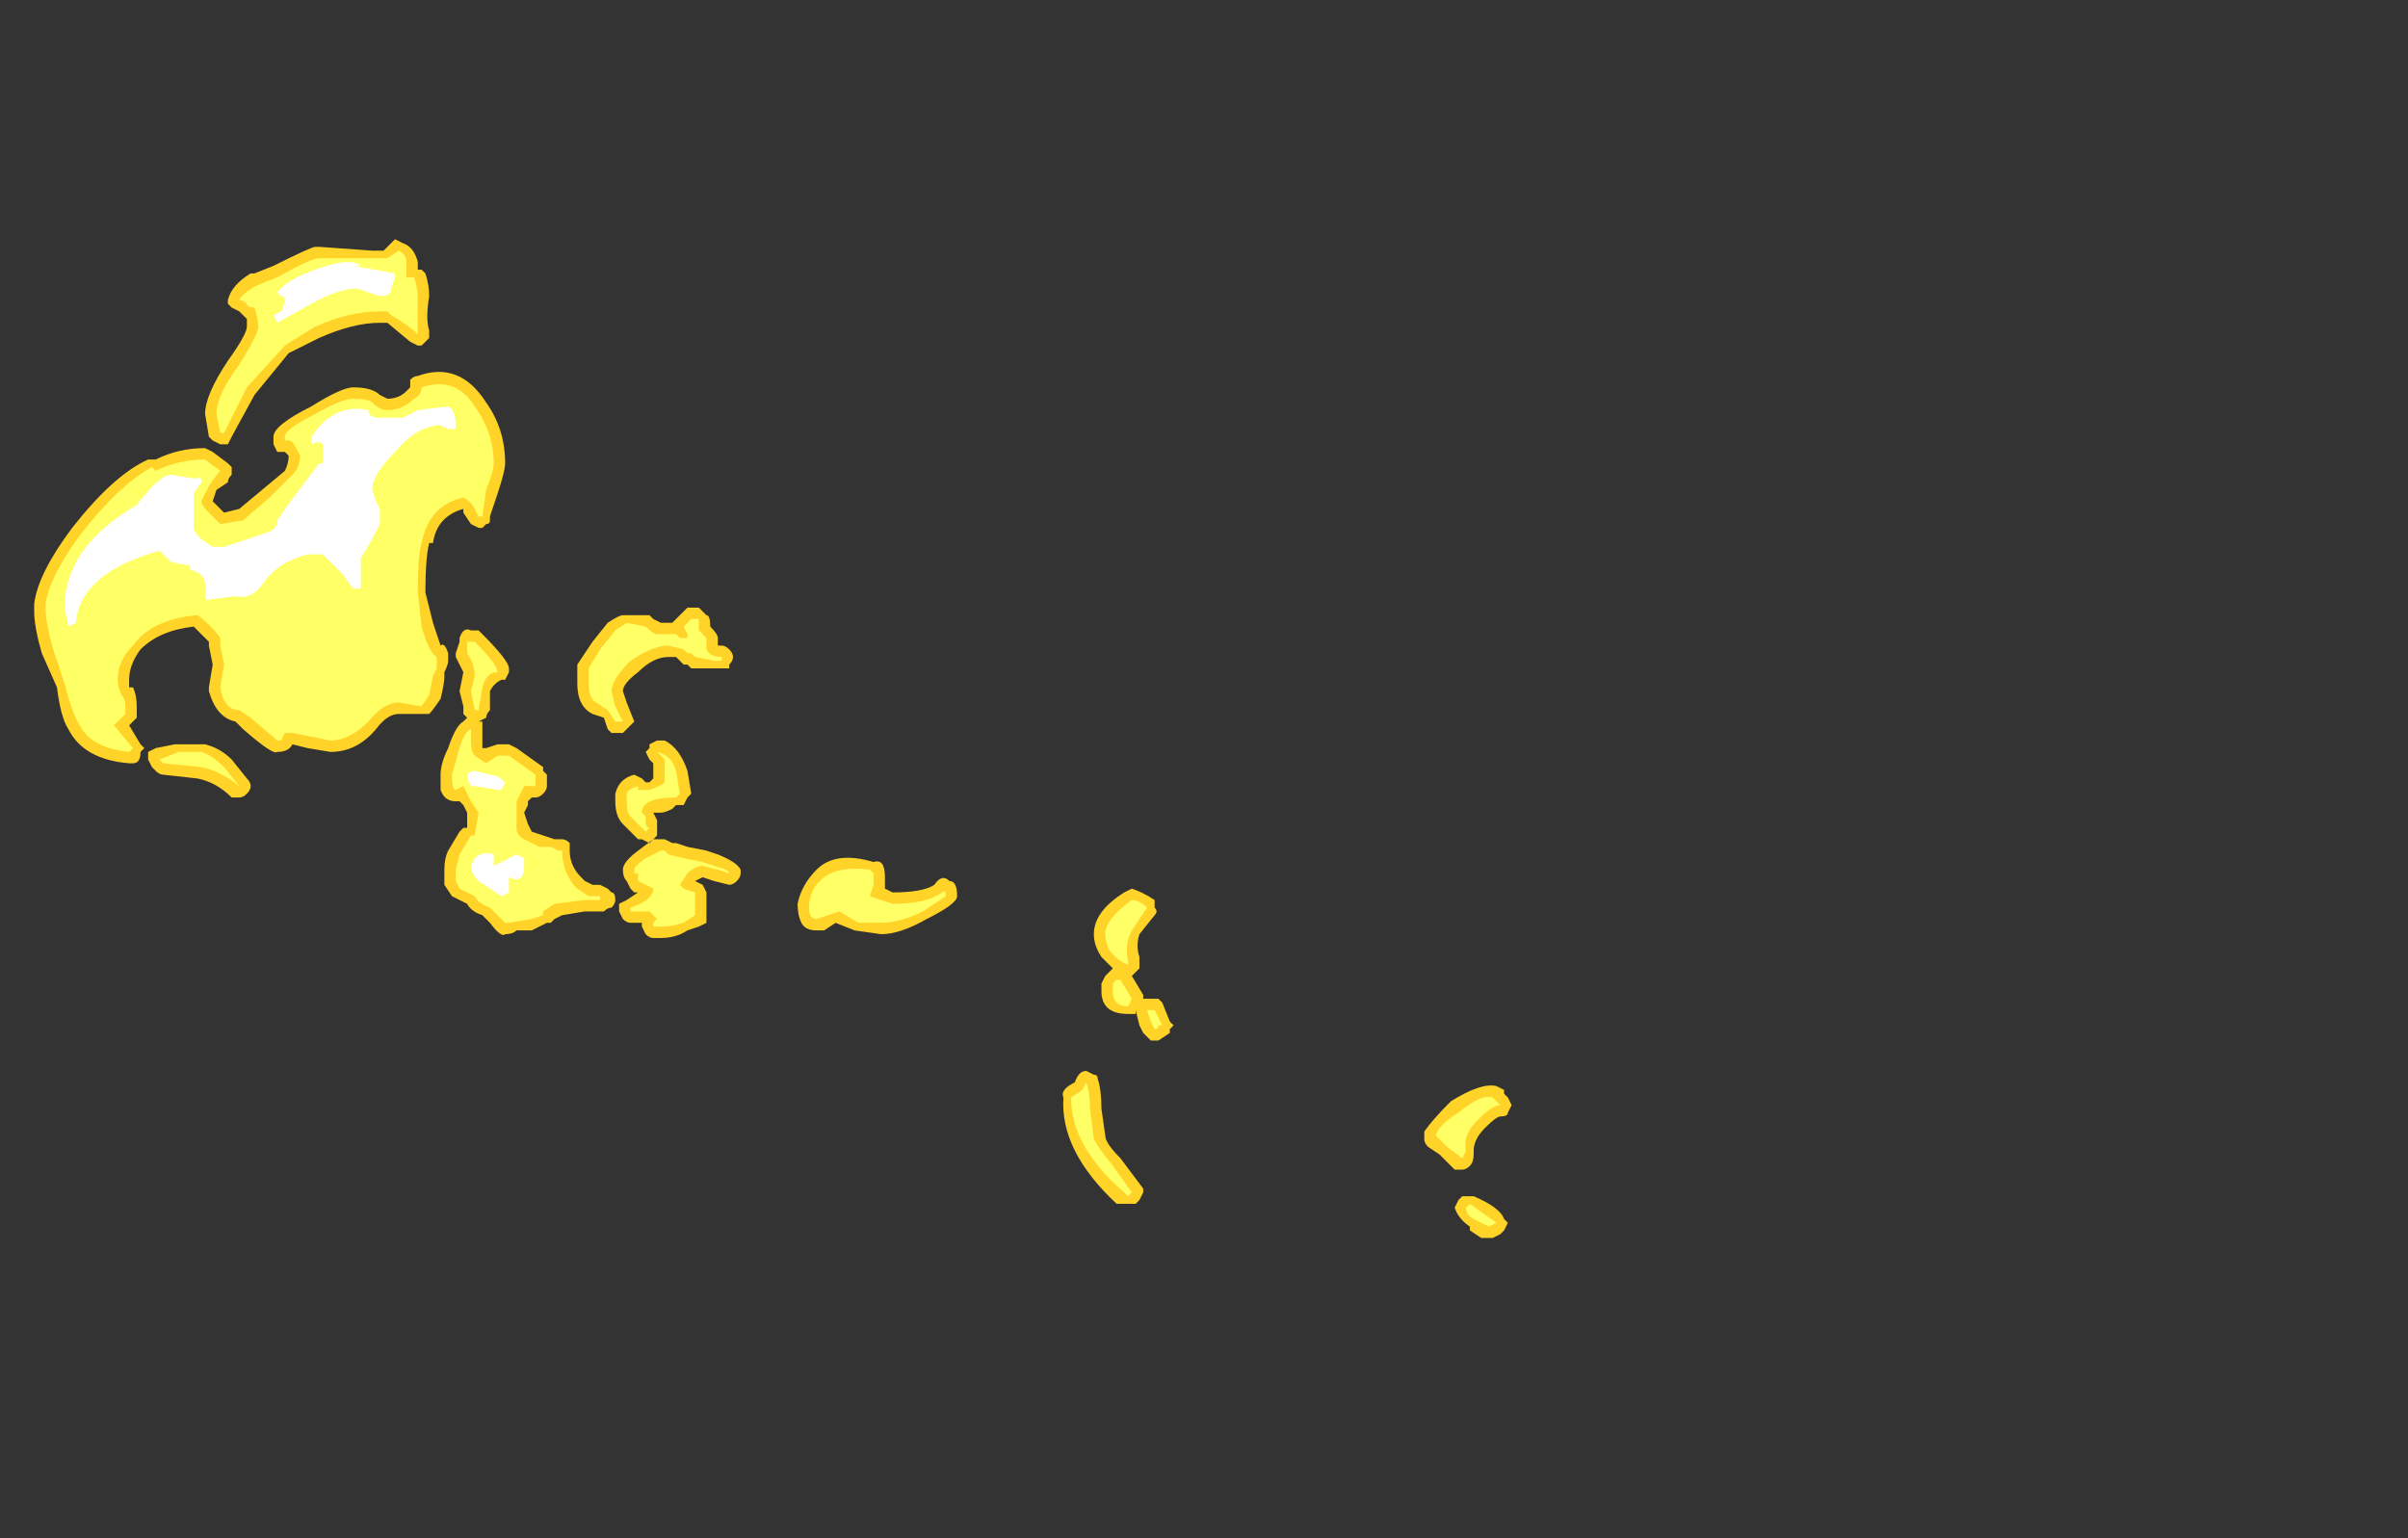 <?xml version="1.0" encoding="UTF-8" standalone="no"?>
<svg xmlns:ffdec="https://www.free-decompiler.com/flash" xmlns:xlink="http://www.w3.org/1999/xlink" ffdec:objectType="frame" height="141.75px" width="221.9px" xmlns="http://www.w3.org/2000/svg">
  <rect width="100%" height="100%" fill="#333333" stroke="none"/>
  <g transform="matrix(1.0, 0.0, 0.0, 1.0, 118.65, 154.7)">
    <use ffdec:characterId="669" height="13.15" transform="matrix(7.0, 0.0, 0.0, 7.0, -115.5, -132.65)" width="19.45" xlink:href="#shape0"/>
  </g>
  <defs>
    <g id="shape0" transform="matrix(1.0, 0.0, 0.0, 1.0, 16.5, 18.95)">
      <path d="M1.8 -7.2 Q1.9 -7.35 2.15 -7.6 2.55 -7.85 2.75 -7.8 L2.85 -7.75 2.85 -7.7 2.9 -7.65 2.95 -7.55 2.9 -7.45 Q2.9 -7.4 2.8 -7.4 2.75 -7.4 2.6 -7.25 2.45 -7.1 2.45 -6.95 L2.45 -6.9 Q2.45 -6.8 2.4 -6.75 2.35 -6.7 2.3 -6.7 L2.2 -6.7 2.0 -6.9 1.85 -7.0 Q1.8 -7.05 1.8 -7.1 1.8 -7.15 1.8 -7.2 M2.25 -6.3 L2.3 -6.35 2.45 -6.35 Q2.8 -6.2 2.85 -6.05 L2.9 -6.0 2.85 -5.9 2.8 -5.85 2.7 -5.8 2.55 -5.8 2.4 -5.9 2.4 -5.95 Q2.25 -6.05 2.2 -6.2 L2.25 -6.3 M-11.45 -18.55 L-11.4 -18.55 -11.35 -18.5 Q-11.3 -18.35 -11.3 -18.2 -11.35 -17.9 -11.3 -17.75 L-11.3 -17.65 Q-11.35 -17.6 -11.4 -17.55 L-11.45 -17.55 -11.55 -17.6 -11.85 -17.85 -11.95 -17.85 Q-12.3 -17.85 -12.75 -17.65 L-13.15 -17.45 -13.6 -16.9 -13.9 -16.35 -13.95 -16.25 -14.05 -16.25 -14.15 -16.3 -14.2 -16.35 -14.25 -16.65 Q-14.25 -16.9 -13.95 -17.35 -13.7 -17.7 -13.7 -17.8 L-13.7 -17.9 -13.8 -18.0 -13.9 -18.05 -13.95 -18.1 -13.95 -18.15 Q-13.9 -18.35 -13.65 -18.5 L-13.6 -18.5 -13.35 -18.6 Q-12.85 -18.85 -12.8 -18.85 L-12.75 -18.85 -12.05 -18.8 -11.9 -18.8 -11.75 -18.95 -11.65 -18.9 Q-11.5 -18.85 -11.45 -18.65 L-11.45 -18.55 M-11.45 -17.15 Q-10.9 -17.35 -10.55 -16.8 -10.3 -16.45 -10.3 -16.0 -10.3 -15.9 -10.4 -15.6 L-10.5 -15.3 -10.5 -15.25 Q-10.5 -15.2 -10.55 -15.2 L-10.6 -15.15 -10.65 -15.15 -10.75 -15.2 -10.85 -15.35 -10.85 -15.4 Q-11.2 -15.3 -11.25 -14.95 L-11.3 -14.95 Q-11.35 -14.75 -11.35 -14.3 L-11.25 -13.9 -11.15 -13.6 Q-11.1 -13.65 -11.05 -13.5 L-11.05 -13.4 Q-11.05 -13.35 -11.1 -13.25 L-11.1 -13.2 Q-11.1 -13.1 -11.15 -12.9 -11.25 -12.75 -11.3 -12.7 L-11.7 -12.7 Q-11.85 -12.7 -12.0 -12.5 -12.25 -12.2 -12.6 -12.2 L-12.9 -12.25 -13.1 -12.3 Q-13.15 -12.2 -13.3 -12.2 -13.35 -12.15 -13.75 -12.5 L-13.85 -12.6 Q-14.1 -12.65 -14.2 -13.0 L-14.2 -13.05 -14.15 -13.35 -14.2 -13.6 -14.2 -13.65 -14.4 -13.85 Q-14.85 -13.8 -15.1 -13.55 -15.25 -13.35 -15.25 -13.15 L-15.25 -13.05 -15.2 -13.05 Q-15.15 -12.95 -15.15 -12.8 L-15.15 -12.75 Q-15.15 -12.7 -15.15 -12.65 L-15.25 -12.55 -15.1 -12.3 -15.05 -12.25 -15.1 -12.2 Q-15.1 -12.05 -15.2 -12.05 L-15.25 -12.05 Q-15.85 -12.1 -16.05 -12.5 -16.15 -12.65 -16.2 -13.05 L-16.4 -13.5 Q-16.5 -13.85 -16.5 -14.05 L-16.5 -14.15 Q-16.45 -14.55 -16.0 -15.15 -15.45 -15.85 -15.0 -16.05 L-14.9 -16.05 Q-14.6 -16.2 -14.25 -16.2 L-14.15 -16.15 -13.95 -16.0 -13.9 -15.95 -13.9 -15.85 Q-13.95 -15.8 -13.95 -15.75 L-14.1 -15.65 -14.15 -15.5 -14.0 -15.35 -13.8 -15.4 -13.2 -15.9 Q-13.15 -16.0 -13.15 -16.1 L-13.2 -16.15 -13.3 -16.15 -13.35 -16.25 -13.35 -16.35 Q-13.35 -16.5 -12.85 -16.75 -12.45 -17.0 -12.3 -17.0 -12.05 -17.0 -11.95 -16.9 L-11.85 -16.85 Q-11.7 -16.85 -11.6 -16.95 L-11.55 -17.0 -11.55 -17.1 Q-11.5 -17.15 -11.45 -17.15 M-13.65 -11.75 Q-13.65 -11.7 -13.7 -11.65 -13.75 -11.6 -13.8 -11.6 L-13.9 -11.6 Q-14.1 -11.8 -14.35 -11.85 L-14.8 -11.9 Q-14.85 -11.9 -14.9 -11.95 L-14.95 -12.0 -15.0 -12.1 -15.0 -12.2 -14.9 -12.25 -14.65 -12.3 -14.25 -12.3 Q-14.05 -12.25 -13.9 -12.1 L-13.7 -11.85 Q-13.65 -11.8 -13.65 -11.75 M-5.45 -10.75 Q-5.3 -10.8 -5.3 -10.55 L-5.3 -10.4 -5.2 -10.35 Q-4.8 -10.35 -4.65 -10.45 -4.55 -10.6 -4.45 -10.5 -4.35 -10.5 -4.35 -10.3 -4.35 -10.2 -4.75 -10.0 -5.1 -9.8 -5.35 -9.8 L-5.7 -9.85 -5.95 -9.95 -6.1 -9.85 -6.2 -9.85 Q-6.35 -9.85 -6.4 -9.95 -6.45 -10.05 -6.45 -10.2 -6.4 -10.45 -6.2 -10.65 -5.95 -10.9 -5.45 -10.75 M-1.75 -10.15 Q-1.7 -10.1 -1.75 -10.05 L-1.95 -9.8 Q-2.0 -9.65 -1.95 -9.5 L-1.95 -9.35 -2.05 -9.25 -1.9 -9.0 -1.9 -8.95 -1.7 -8.95 -1.65 -8.9 -1.55 -8.65 -1.5 -8.6 -1.55 -8.55 -1.55 -8.5 -1.7 -8.4 -1.8 -8.4 -1.9 -8.5 -1.95 -8.6 -2.0 -8.8 -2.0 -8.75 -2.1 -8.75 Q-2.45 -8.75 -2.45 -9.05 L-2.45 -9.15 -2.4 -9.25 -2.3 -9.35 -2.45 -9.5 Q-2.55 -9.65 -2.55 -9.8 -2.55 -10.1 -2.15 -10.35 L-2.05 -10.4 Q-1.9 -10.35 -1.75 -10.25 L-1.75 -10.15 M-2.55 -7.95 Q-2.5 -7.95 -2.5 -7.9 -2.45 -7.75 -2.45 -7.5 L-2.4 -7.15 Q-2.4 -7.05 -2.2 -6.85 L-1.9 -6.45 -1.9 -6.4 -1.95 -6.3 -2.0 -6.25 -2.25 -6.25 Q-3.0 -6.95 -2.95 -7.65 -3.0 -7.75 -2.8 -7.85 -2.75 -8.0 -2.65 -8.0 L-2.55 -7.95 M-7.75 -14.1 Q-7.7 -14.05 -7.65 -14.0 -7.6 -14.0 -7.6 -13.85 -7.5 -13.75 -7.5 -13.7 L-7.5 -13.6 -7.45 -13.6 Q-7.4 -13.6 -7.35 -13.55 -7.3 -13.5 -7.3 -13.45 -7.3 -13.4 -7.35 -13.35 L-7.35 -13.3 Q-7.4 -13.3 -7.45 -13.3 L-7.85 -13.3 -7.9 -13.35 -7.95 -13.35 -8.05 -13.45 -8.15 -13.45 Q-8.35 -13.45 -8.55 -13.25 -8.75 -13.1 -8.75 -13.0 L-8.7 -12.85 -8.6 -12.6 -8.75 -12.45 -8.9 -12.45 -8.95 -12.5 -9.0 -12.65 -9.15 -12.7 Q-9.35 -12.8 -9.35 -13.1 L-9.35 -13.35 -9.15 -13.65 -8.95 -13.9 Q-8.8 -14.0 -8.75 -14.0 L-8.4 -14.0 -8.35 -13.95 -8.25 -13.9 -8.1 -13.9 -7.9 -14.1 -7.75 -14.1 M-7.85 -11.65 L-7.9 -11.6 -7.95 -11.5 -8.05 -11.5 -8.1 -11.45 Q-8.2 -11.4 -8.25 -11.4 L-8.35 -11.4 -8.3 -11.3 -8.3 -11.2 Q-8.3 -11.15 -8.3 -11.1 L-8.4 -11.0 -8.5 -11.05 -8.55 -11.05 -8.75 -11.25 Q-8.85 -11.35 -8.85 -11.55 L-8.85 -11.65 Q-8.8 -11.85 -8.6 -11.9 L-8.5 -11.85 -8.45 -11.8 -8.4 -11.8 -8.35 -11.85 -8.35 -12.05 -8.4 -12.1 -8.45 -12.2 -8.4 -12.25 -8.4 -12.3 -8.3 -12.35 -8.2 -12.35 Q-8.0 -12.25 -7.9 -11.95 L-7.85 -11.65 M-8.2 -11.05 L-8.1 -11.0 -8.05 -11.0 -7.9 -10.95 -7.65 -10.9 -7.5 -10.85 Q-7.25 -10.75 -7.2 -10.65 L-7.2 -10.6 Q-7.2 -10.55 -7.25 -10.5 -7.3 -10.45 -7.35 -10.45 L-7.55 -10.5 -7.7 -10.55 -7.8 -10.5 -7.7 -10.45 -7.65 -10.35 -7.65 -9.95 -7.75 -9.9 -7.9 -9.85 Q-8.05 -9.75 -8.25 -9.75 L-8.35 -9.75 Q-8.4 -9.75 -8.45 -9.8 L-8.5 -9.9 -8.5 -9.95 -8.65 -9.95 Q-8.7 -9.95 -8.75 -10.0 L-8.8 -10.1 -8.8 -10.2 -8.7 -10.25 -8.55 -10.35 -8.6 -10.35 -8.65 -10.4 -8.7 -10.5 Q-8.75 -10.55 -8.75 -10.65 -8.75 -10.75 -8.55 -10.9 L-8.35 -11.05 -8.2 -11.05 M-10.25 -13.3 L-10.25 -13.25 -10.3 -13.15 -10.35 -13.15 Q-10.45 -13.1 -10.5 -13.0 L-10.5 -12.75 Q-10.55 -12.7 -10.55 -12.65 L-10.65 -12.6 -10.6 -12.6 -10.6 -12.25 -10.55 -12.25 -10.4 -12.3 -10.25 -12.3 -10.15 -12.25 -9.8 -12.0 -9.8 -11.95 -9.75 -11.9 -9.75 -11.75 Q-9.75 -11.7 -9.8 -11.65 -9.85 -11.6 -9.9 -11.6 L-9.95 -11.6 -10.0 -11.55 -10.0 -11.5 -10.05 -11.4 -10.0 -11.25 -9.95 -11.15 -9.65 -11.05 -9.55 -11.05 Q-9.5 -11.05 -9.45 -11.0 -9.45 -10.95 -9.45 -10.9 -9.45 -10.7 -9.3 -10.55 L-9.25 -10.5 -9.15 -10.45 -9.05 -10.45 -8.95 -10.4 -8.9 -10.35 Q-8.85 -10.35 -8.85 -10.25 -8.85 -10.2 -8.9 -10.15 -8.95 -10.15 -9.0 -10.1 L-9.25 -10.1 -9.55 -10.05 -9.65 -10.0 -9.7 -9.95 -9.75 -9.95 -9.95 -9.85 -10.15 -9.85 Q-10.2 -9.8 -10.3 -9.8 -10.35 -9.75 -10.5 -9.95 L-10.6 -10.05 Q-10.75 -10.1 -10.8 -10.2 L-11.0 -10.3 -11.1 -10.45 -11.1 -10.65 Q-11.1 -10.8 -11.05 -10.9 L-10.9 -11.15 -10.85 -11.2 -10.8 -11.2 -10.8 -11.4 -10.85 -11.5 -10.9 -11.55 -10.95 -11.55 Q-11.1 -11.55 -11.15 -11.7 -11.15 -11.75 -11.15 -11.9 -11.15 -12.05 -11.05 -12.25 -10.95 -12.55 -10.85 -12.6 L-10.8 -12.65 -10.85 -12.7 -10.85 -12.8 -10.9 -13.0 -10.85 -13.25 -10.95 -13.45 -10.95 -13.5 -10.9 -13.65 -10.9 -13.7 Q-10.85 -13.85 -10.75 -13.8 -10.7 -13.8 -10.65 -13.8 L-10.6 -13.75 Q-10.25 -13.4 -10.25 -13.3" fill="#ffd327" fill-rule="evenodd" stroke="none"/>
      <path d="M2.75 -7.6 L2.8 -7.55 Q2.7 -7.55 2.5 -7.35 2.3 -7.15 2.35 -6.95 L2.3 -6.85 2.1 -7.0 1.95 -7.15 Q2.0 -7.3 2.25 -7.45 2.55 -7.7 2.7 -7.65 L2.75 -7.6 M2.65 -5.95 L2.45 -6.05 Q2.35 -6.1 2.35 -6.2 L2.4 -6.25 2.75 -6.0 2.65 -5.95 M-11.45 -17.7 Q-11.55 -17.8 -11.8 -17.95 L-11.85 -18.0 -11.95 -18.0 Q-12.35 -18.0 -12.8 -17.8 L-13.2 -17.55 -13.7 -17.0 -14.0 -16.4 -14.05 -16.4 -14.1 -16.65 Q-14.1 -16.9 -13.8 -17.3 -13.55 -17.7 -13.55 -17.8 -13.55 -17.9 -13.6 -18.05 -13.7 -18.05 -13.7 -18.1 -13.75 -18.15 -13.8 -18.15 -13.75 -18.25 -13.55 -18.35 L-13.3 -18.45 Q-12.85 -18.7 -12.75 -18.7 L-11.85 -18.7 -11.7 -18.8 Q-11.6 -18.75 -11.6 -18.65 L-11.6 -18.45 -11.5 -18.45 Q-11.45 -18.3 -11.45 -18.2 -11.45 -17.9 -11.45 -17.7 M-10.45 -16.0 Q-10.45 -15.9 -10.55 -15.65 L-10.6 -15.3 -10.65 -15.3 -10.7 -15.4 Q-10.75 -15.5 -10.85 -15.55 -11.3 -15.45 -11.4 -14.95 -11.45 -14.8 -11.45 -14.3 L-11.4 -13.85 Q-11.3 -13.5 -11.2 -13.45 -11.2 -13.5 -11.2 -13.4 L-11.2 -13.3 -11.25 -13.2 -11.3 -12.95 -11.4 -12.8 -11.7 -12.85 Q-11.9 -12.85 -12.1 -12.6 -12.35 -12.35 -12.6 -12.35 L-13.1 -12.45 -13.2 -12.45 -13.25 -12.35 -13.3 -12.35 -13.65 -12.65 -13.8 -12.75 Q-14.0 -12.75 -14.05 -13.05 L-14.0 -13.35 -14.05 -13.6 -14.05 -13.7 Q-14.15 -13.85 -14.35 -14.0 -14.95 -13.95 -15.2 -13.6 -15.4 -13.4 -15.4 -13.15 -15.4 -13.05 -15.35 -12.95 -15.3 -12.9 -15.3 -12.8 L-15.3 -12.7 -15.45 -12.55 -15.2 -12.25 -15.25 -12.2 Q-15.75 -12.25 -15.9 -12.55 -16.0 -12.7 -16.1 -13.1 L-16.25 -13.55 Q-16.35 -13.9 -16.35 -14.1 L-16.35 -14.15 Q-16.3 -14.5 -15.9 -15.05 -15.4 -15.7 -14.95 -15.95 L-14.9 -15.9 Q-14.6 -16.05 -14.25 -16.05 L-14.05 -15.9 Q-14.1 -15.85 -14.2 -15.7 L-14.3 -15.5 Q-14.3 -15.45 -14.2 -15.35 L-14.05 -15.2 -13.75 -15.25 -13.4 -15.55 -13.1 -15.85 Q-13.0 -15.95 -13.0 -16.1 L-13.05 -16.2 Q-13.1 -16.3 -13.15 -16.3 L-13.2 -16.3 -13.2 -16.35 Q-13.2 -16.45 -12.8 -16.65 -12.45 -16.85 -12.3 -16.85 -12.1 -16.85 -12.05 -16.8 -11.95 -16.7 -11.85 -16.7 -11.65 -16.7 -11.5 -16.85 -11.4 -16.9 -11.4 -17.0 -10.95 -17.15 -10.7 -16.75 -10.45 -16.4 -10.45 -16.0 M-13.8 -11.75 Q-14.05 -11.95 -14.3 -12.0 L-14.8 -12.05 -14.85 -12.1 -14.6 -12.2 -14.3 -12.2 Q-14.15 -12.15 -14.0 -12.0 L-13.8 -11.75 M-5.45 -10.6 L-5.45 -10.45 -5.5 -10.3 -5.2 -10.2 Q-4.75 -10.2 -4.55 -10.35 -4.5 -10.4 -4.5 -10.3 L-4.8 -10.1 Q-5.1 -9.95 -5.35 -9.95 L-5.65 -9.95 -5.9 -10.1 -6.2 -10.0 Q-6.3 -10.0 -6.3 -10.15 -6.3 -10.4 -6.1 -10.55 -5.9 -10.7 -5.5 -10.65 L-5.45 -10.6 M-2.05 -9.85 Q-2.15 -9.65 -2.1 -9.45 L-2.1 -9.4 Q-2.25 -9.45 -2.35 -9.6 -2.4 -9.7 -2.4 -9.8 -2.4 -10.0 -2.05 -10.25 -1.95 -10.25 -1.85 -10.15 L-2.05 -9.85 M-2.3 -9.15 L-2.25 -9.2 -2.2 -9.2 -2.05 -8.95 -2.1 -8.85 Q-2.3 -8.85 -2.3 -9.05 L-2.3 -9.15 M-1.75 -8.55 L-1.8 -8.65 -1.85 -8.8 -1.75 -8.8 -1.65 -8.6 -1.7 -8.6 Q-1.7 -8.55 -1.75 -8.55 M-2.65 -7.85 Q-2.6 -7.7 -2.6 -7.5 L-2.55 -7.1 Q-2.5 -7.0 -2.3 -6.75 L-2.05 -6.4 -2.1 -6.35 -2.15 -6.4 Q-2.85 -7.0 -2.85 -7.65 L-2.7 -7.75 -2.65 -7.85 M-7.9 -13.7 L-7.9 -13.75 -7.95 -13.85 -7.85 -13.95 -7.75 -13.95 Q-7.75 -13.9 -7.75 -13.8 L-7.65 -13.7 -7.65 -13.55 Q-7.6 -13.45 -7.45 -13.45 L-7.45 -13.4 -7.55 -13.4 -7.8 -13.45 -7.85 -13.5 -7.9 -13.5 -7.95 -13.55 -8.15 -13.6 Q-8.35 -13.6 -8.65 -13.4 -8.9 -13.15 -8.9 -13.0 L-8.85 -12.8 -8.75 -12.6 Q-8.8 -12.6 -8.85 -12.6 L-8.95 -12.75 -9.1 -12.85 Q-9.2 -12.9 -9.2 -13.1 L-9.2 -13.3 -9.05 -13.55 -8.85 -13.8 -8.7 -13.9 -8.45 -13.85 Q-8.35 -13.75 -8.3 -13.75 L-8.05 -13.75 -8.0 -13.7 -7.9 -13.7 M-8.2 -12.1 L-8.3 -12.2 Q-8.1 -12.15 -8.05 -11.95 L-8.0 -11.65 -8.05 -11.6 Q-8.5 -11.6 -8.5 -11.4 L-8.45 -11.35 -8.45 -11.3 Q-8.45 -11.2 -8.4 -11.2 L-8.45 -11.15 -8.65 -11.35 Q-8.7 -11.4 -8.7 -11.55 L-8.7 -11.65 Q-8.7 -11.7 -8.55 -11.75 L-8.55 -11.7 -8.4 -11.7 Q-8.25 -11.75 -8.2 -11.8 L-8.2 -12.1 M-8.45 -10.8 L-8.25 -10.9 -8.2 -10.9 -8.15 -10.85 -7.95 -10.8 -7.7 -10.75 -7.55 -10.7 Q-7.35 -10.65 -7.35 -10.6 L-7.5 -10.65 -7.7 -10.7 Q-7.8 -10.7 -7.9 -10.6 L-8.0 -10.45 -7.95 -10.4 -7.8 -10.35 -7.8 -10.05 -7.95 -9.95 Q-8.1 -9.9 -8.25 -9.9 L-8.35 -9.9 -8.35 -9.95 -8.3 -10.0 -8.4 -10.1 -8.65 -10.1 -8.65 -10.15 Q-8.35 -10.25 -8.35 -10.4 L-8.55 -10.5 -8.55 -10.6 -8.6 -10.6 -8.6 -10.65 Q-8.6 -10.7 -8.45 -10.8 M-10.4 -13.25 Q-10.55 -13.25 -10.6 -13.05 L-10.65 -12.75 -10.7 -12.75 -10.75 -13.0 -10.7 -13.2 Q-10.7 -13.35 -10.8 -13.5 L-10.8 -13.65 -10.7 -13.65 Q-10.4 -13.35 -10.4 -13.25 M-10.75 -12.5 L-10.75 -12.35 Q-10.75 -12.2 -10.7 -12.15 L-10.55 -12.05 -10.4 -12.15 -10.25 -12.15 -9.9 -11.9 -9.9 -11.75 -10.05 -11.75 -10.15 -11.55 -10.15 -11.2 Q-10.15 -11.1 -10.05 -11.05 L-9.85 -10.95 -9.7 -10.95 -9.6 -10.9 -9.55 -10.9 Q-9.55 -10.65 -9.4 -10.45 L-9.35 -10.4 -9.2 -10.3 -9.05 -10.3 -9.05 -10.25 -9.25 -10.25 -9.65 -10.2 -9.8 -10.1 -9.8 -10.05 -9.95 -10.0 -10.25 -9.95 -10.3 -9.95 Q-10.25 -9.95 -10.3 -9.95 L-10.5 -10.15 Q-10.65 -10.2 -10.7 -10.3 L-10.9 -10.4 -10.95 -10.5 -10.95 -10.65 -10.9 -10.85 -10.75 -11.1 -10.7 -11.1 -10.65 -11.4 -10.75 -11.55 -10.85 -11.75 -10.95 -11.7 Q-11.0 -11.7 -11.0 -11.9 L-10.9 -12.25 Q-10.85 -12.45 -10.75 -12.5" fill="#ffff66" fill-rule="evenodd" stroke="none"/>
      <path d="M-10.95 -16.5 L-10.95 -16.45 -11.05 -16.45 -11.15 -16.5 Q-11.45 -16.5 -11.75 -16.15 -12.05 -15.85 -12.05 -15.65 L-12.0 -15.5 -11.95 -15.4 -11.95 -15.2 -12.05 -15.0 -12.2 -14.75 -12.2 -14.35 -12.3 -14.35 -12.45 -14.55 Q-12.65 -14.75 -12.7 -14.8 L-12.9 -14.8 Q-13.3 -14.7 -13.5 -14.4 -13.65 -14.2 -13.85 -14.25 L-14.25 -14.2 -14.25 -14.4 Q-14.25 -14.55 -14.45 -14.6 L-14.45 -14.65 -14.7 -14.7 -14.85 -14.85 Q-15.9 -14.55 -15.95 -13.9 L-16.05 -13.85 -16.1 -14.1 Q-16.1 -14.9 -15.15 -15.45 -14.85 -15.85 -14.7 -15.85 L-14.4 -15.8 -14.35 -15.8 Q-14.3 -15.85 -14.3 -15.75 L-14.4 -15.6 Q-14.4 -15.5 -14.4 -15.4 L-14.4 -15.35 -14.4 -15.15 Q-14.4 -15.1 -14.3 -15.0 L-14.15 -14.9 -14.0 -14.9 -13.4 -15.1 Q-13.3 -15.15 -13.3 -15.25 L-13.2 -15.4 -12.75 -16.0 -12.7 -16.0 -12.7 -16.25 Q-12.75 -16.3 -12.85 -16.25 L-12.85 -16.35 Q-12.55 -16.8 -12.1 -16.7 -12.1 -16.6 -11.95 -16.6 L-11.65 -16.6 -11.45 -16.7 -11.05 -16.75 Q-10.95 -16.7 -10.95 -16.5 M-13.3 -17.85 L-13.35 -17.95 -13.25 -18.0 Q-13.2 -18.1 -13.2 -18.15 -13.2 -18.2 -13.25 -18.2 L-13.3 -18.25 Q-13.15 -18.45 -12.65 -18.6 -12.3 -18.7 -12.2 -18.6 L-12.3 -18.6 -11.75 -18.5 -11.75 -18.45 -11.8 -18.3 Q-11.8 -18.2 -11.95 -18.2 L-12.25 -18.3 Q-12.5 -18.3 -12.85 -18.1 L-13.3 -17.85 M-10.5 -11.9 Q-10.4 -11.9 -10.3 -11.8 L-10.35 -11.7 -10.4 -11.7 -10.7 -11.75 -10.75 -11.75 -10.8 -11.85 Q-10.8 -11.95 -10.7 -11.95 L-10.5 -11.9 M-10.45 -10.85 L-10.45 -10.7 Q-10.35 -10.75 -10.25 -10.8 L-10.15 -10.85 -10.05 -10.8 -10.05 -10.7 Q-10.05 -10.45 -10.25 -10.55 L-10.25 -10.35 -10.35 -10.3 -10.65 -10.5 Q-10.75 -10.6 -10.75 -10.7 L-10.7 -10.8 Q-10.6 -10.9 -10.45 -10.85" fill="#ffffff" fill-rule="evenodd" stroke="none"/>
    </g>
  </defs>
</svg>
